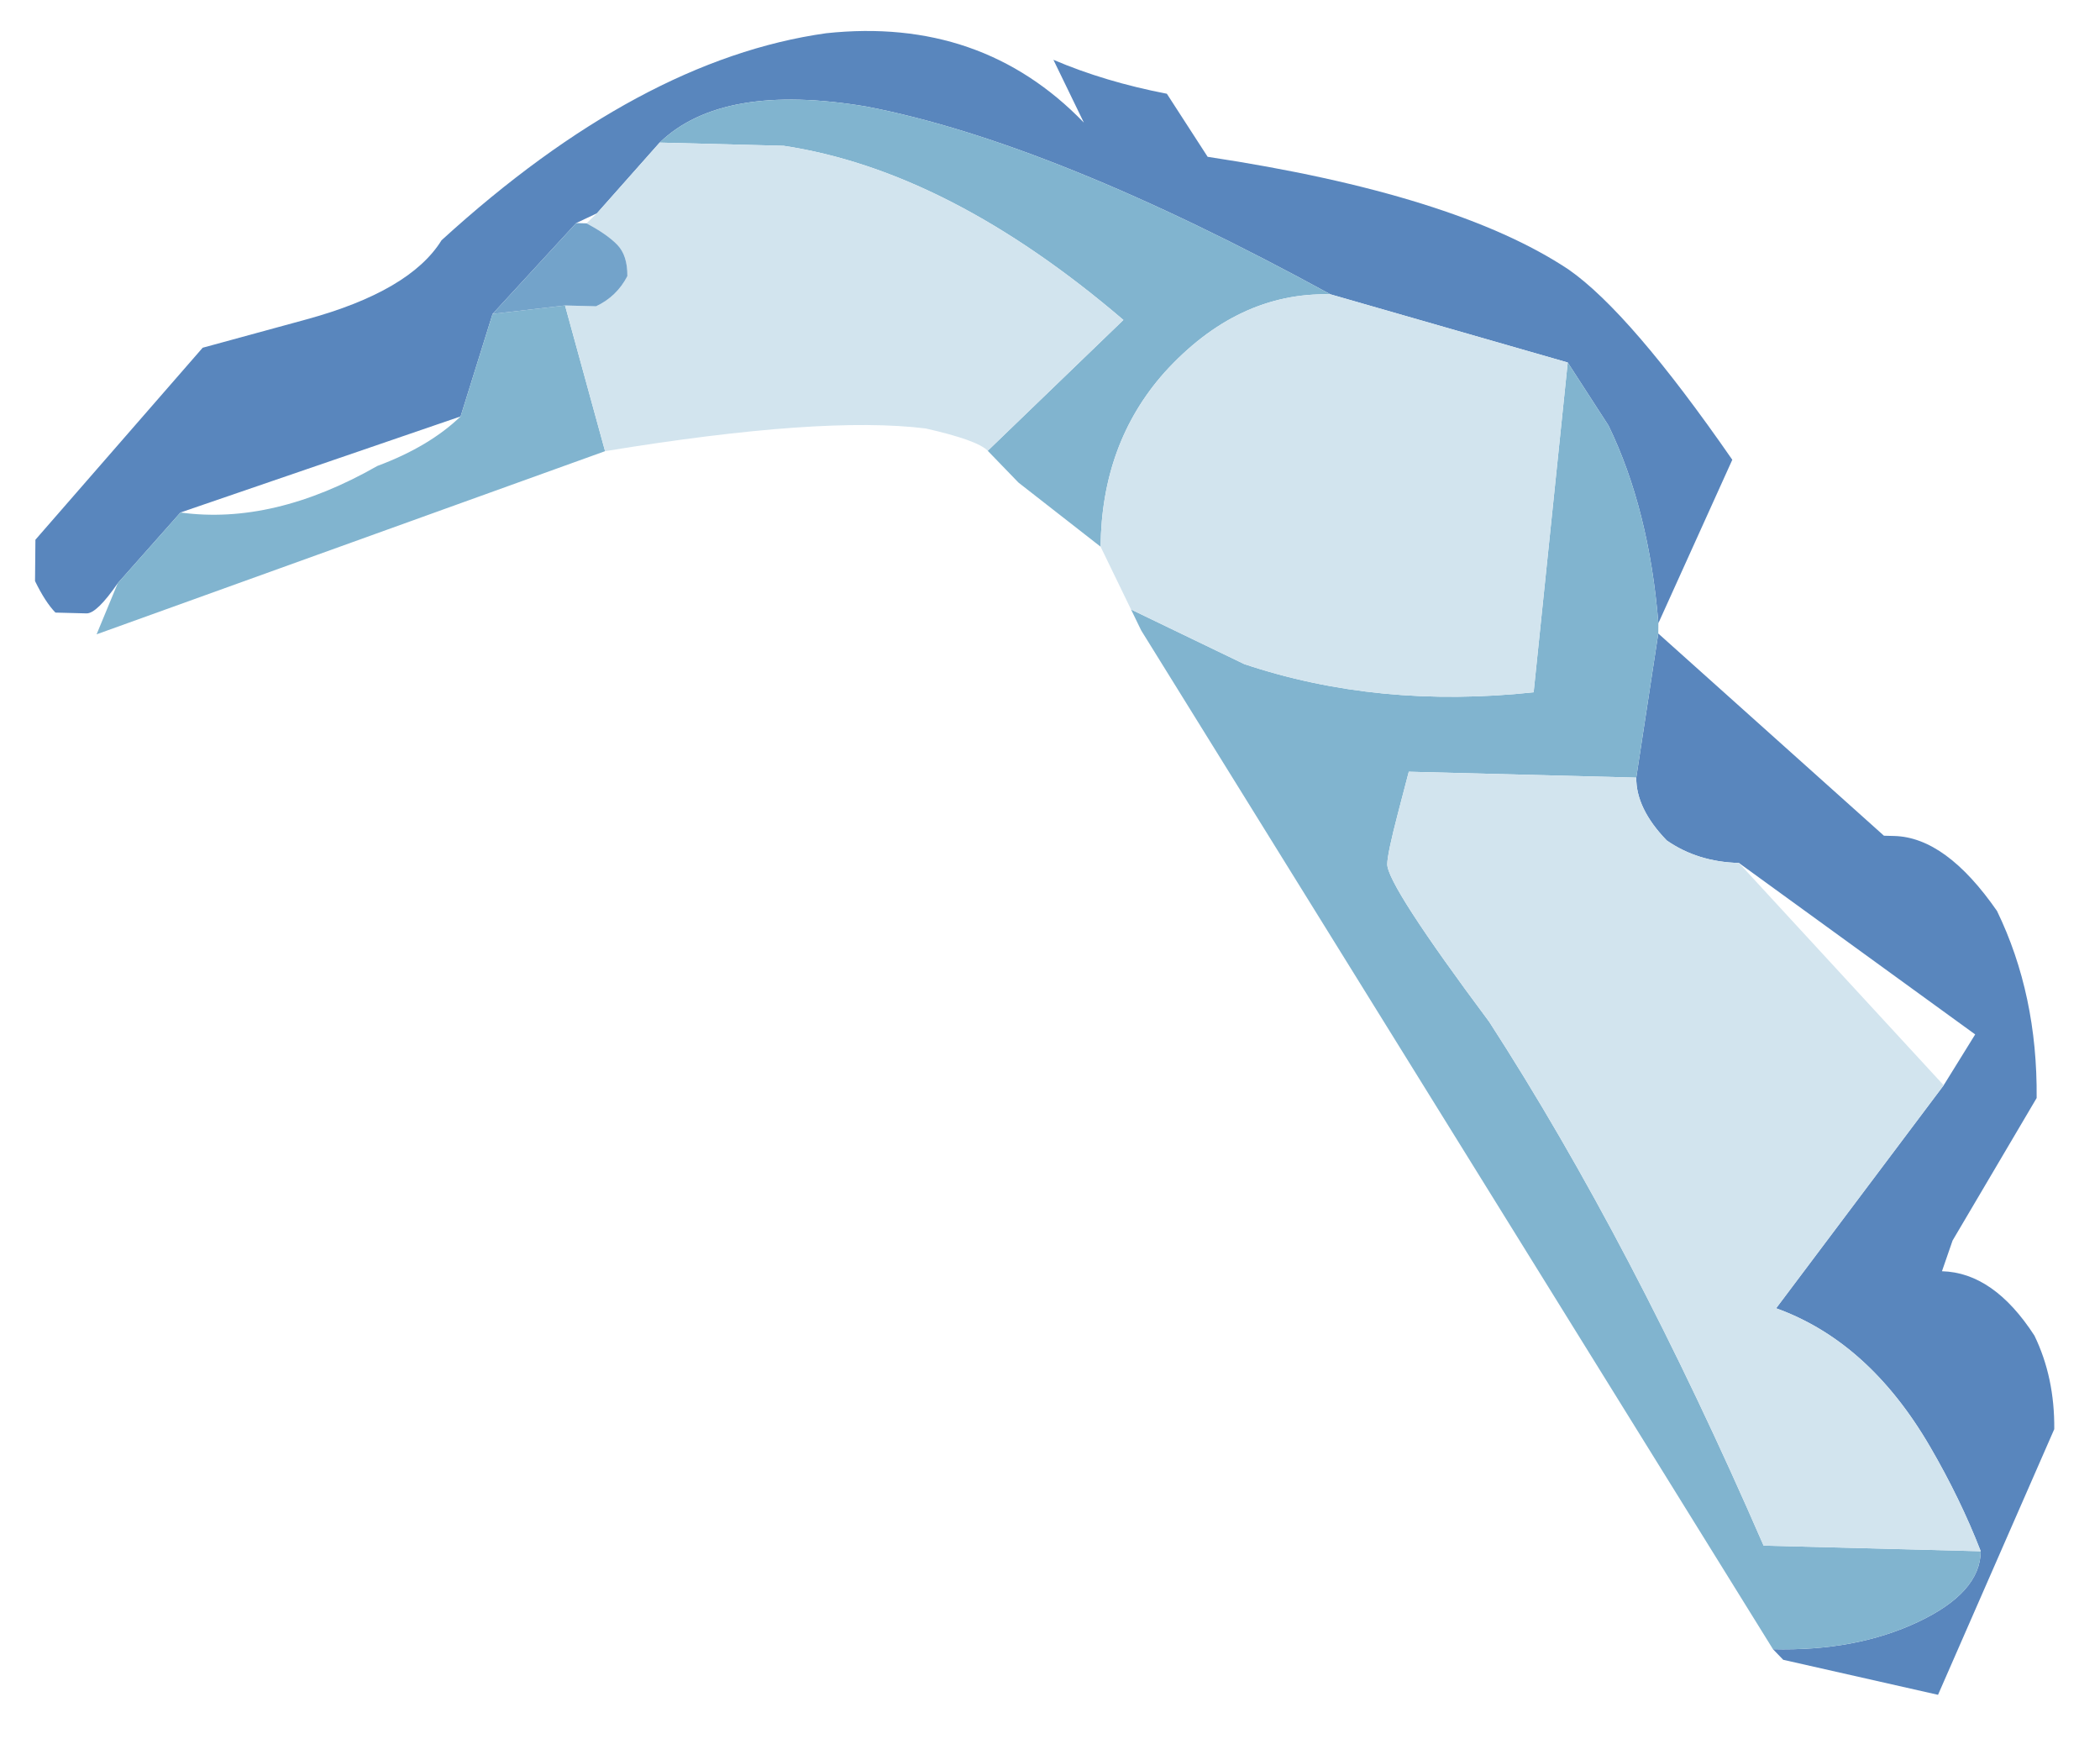 <?xml version="1.0" encoding="UTF-8" standalone="no"?>
<svg xmlns:ffdec="https://www.free-decompiler.com/flash" xmlns:xlink="http://www.w3.org/1999/xlink" ffdec:objectType="frame" height="63.7px" width="76.7px" xmlns="http://www.w3.org/2000/svg">
  <g transform="matrix(1.0, 0.0, 0.0, 1.0, 3.7, 1.7)">
    <use ffdec:characterId="1045" ffdec:characterName="a_EB_Foam3Bone" height="55.3" transform="matrix(1.079, 0.028, -0.01, 1.078, -2.228, -1.231)" width="68.6" xlink:href="#sprite0"/>
  </g>
  <defs>
    <g id="sprite0" transform="matrix(1.0, 0.0, 0.0, 1.0, 34.3, 27.65)">
      <use ffdec:characterId="1044" height="7.9" transform="matrix(7.0, 0.0, 0.0, 7.0, -34.3, -27.65)" width="9.8" xlink:href="#shape0"/>
    </g>
    <g id="shape0" transform="matrix(1.0, 0.0, 0.0, 1.0, 4.9, 3.95)">
      <path d="M-4.5 -1.2 Q-4.6 -1.05 -4.65 -1.05 L-4.8 -1.05 Q-4.85 -1.1 -4.9 -1.2 L-4.9 -1.4 -4.1 -2.35 -3.6 -2.5 Q-3.1 -2.65 -2.95 -2.9 -2.0 -3.8 -1.1 -3.95 -0.35 -4.05 0.15 -3.55 L0.0 -3.85 Q0.25 -3.75 0.55 -3.7 L0.75 -3.4 Q1.95 -3.25 2.5 -2.9 2.8 -2.7 3.3 -2.0 L2.95 -1.2 Q2.9 -1.75 2.7 -2.15 L2.5 -2.45 1.35 -2.75 Q0.0 -3.45 -0.9 -3.6 -1.6 -3.7 -1.9 -3.4 L-2.2 -3.05 -2.3 -3.0 -2.7 -2.55 -2.85 -2.05 -4.2 -1.55 -4.5 -1.2 M2.95 -1.15 L4.05 -0.2 4.1 -0.2 Q4.35 -0.2 4.6 0.15 4.8 0.55 4.8 1.05 L4.4 1.75 4.35 1.9 Q4.6 1.9 4.8 2.2 4.9 2.4 4.9 2.65 L4.35 3.95 3.6 3.8 3.55 3.75 Q3.95 3.75 4.25 3.6 4.55 3.45 4.55 3.25 4.45 3.0 4.3 2.75 4.0 2.25 3.55 2.1 L4.35 1.0 4.5 0.75 3.35 -0.05 Q3.15 -0.05 3.0 -0.15 2.85 -0.3 2.85 -0.45 L2.95 -1.15" fill="#5986bd" fill-rule="evenodd" stroke="none"/>
      <path d="M2.95 -1.2 L2.95 -1.15 2.85 -0.45 1.75 -0.45 1.7 -0.25 Q1.65 -0.05 1.65 0.0 1.65 0.1 2.15 0.75 2.85 1.8 3.5 3.25 L4.55 3.25 Q4.55 3.45 4.25 3.6 3.95 3.75 3.55 3.75 L0.45 -1.1 0.4 -1.2 0.95 -0.95 Q1.6 -0.75 2.35 -0.85 L2.5 -2.45 2.7 -2.15 Q2.9 -1.75 2.95 -1.2 M0.25 -1.5 L-0.15 -1.8 -0.3 -1.95 0.35 -2.6 Q-0.5 -3.3 -1.3 -3.4 L-1.9 -3.4 Q-1.6 -3.7 -0.9 -3.6 0.0 -3.45 1.35 -2.75 0.9 -2.75 0.55 -2.35 0.25 -2.0 0.25 -1.5 M-2.15 -1.9 L-4.6 -0.95 -4.5 -1.2 -4.2 -1.55 Q-3.75 -1.5 -3.25 -1.8 -3.0 -1.9 -2.85 -2.05 L-2.7 -2.55 -2.35 -2.6 -2.15 -1.9" fill="#81b4cf" fill-rule="evenodd" stroke="none"/>
      <path d="M0.4 -1.2 L0.25 -1.5 Q0.25 -2.0 0.55 -2.35 0.9 -2.75 1.35 -2.75 L2.5 -2.45 2.35 -0.85 Q1.6 -0.75 0.95 -0.95 L0.4 -1.2 M-0.3 -1.95 Q-0.35 -2.0 -0.6 -2.05 -1.1 -2.1 -2.15 -1.9 L-2.35 -2.6 -2.2 -2.6 Q-2.1 -2.65 -2.05 -2.75 -2.05 -2.85 -2.1 -2.9 -2.15 -2.95 -2.25 -3.0 L-2.2 -3.05 -1.9 -3.4 -1.3 -3.4 Q-0.5 -3.3 0.35 -2.6 L-0.3 -1.95 M4.55 3.25 L3.5 3.25 Q2.85 1.8 2.15 0.75 1.65 0.1 1.65 0.0 1.65 -0.05 1.7 -0.25 L1.75 -0.45 2.85 -0.45 Q2.85 -0.3 3.0 -0.15 3.15 -0.05 3.35 -0.05 L4.35 1.0 3.55 2.1 Q4.0 2.25 4.3 2.75 4.45 3.0 4.55 3.25" fill="#d2e4ee" fill-rule="evenodd" stroke="none"/>
      <path d="M-2.7 -2.55 L-2.3 -3.0 -2.25 -3.0 Q-2.15 -2.95 -2.1 -2.9 -2.05 -2.85 -2.05 -2.75 -2.1 -2.65 -2.2 -2.6 L-2.35 -2.6 -2.7 -2.55" fill="#73a3ca" fill-rule="evenodd" stroke="none"/>
    </g>
  </defs>
</svg>
